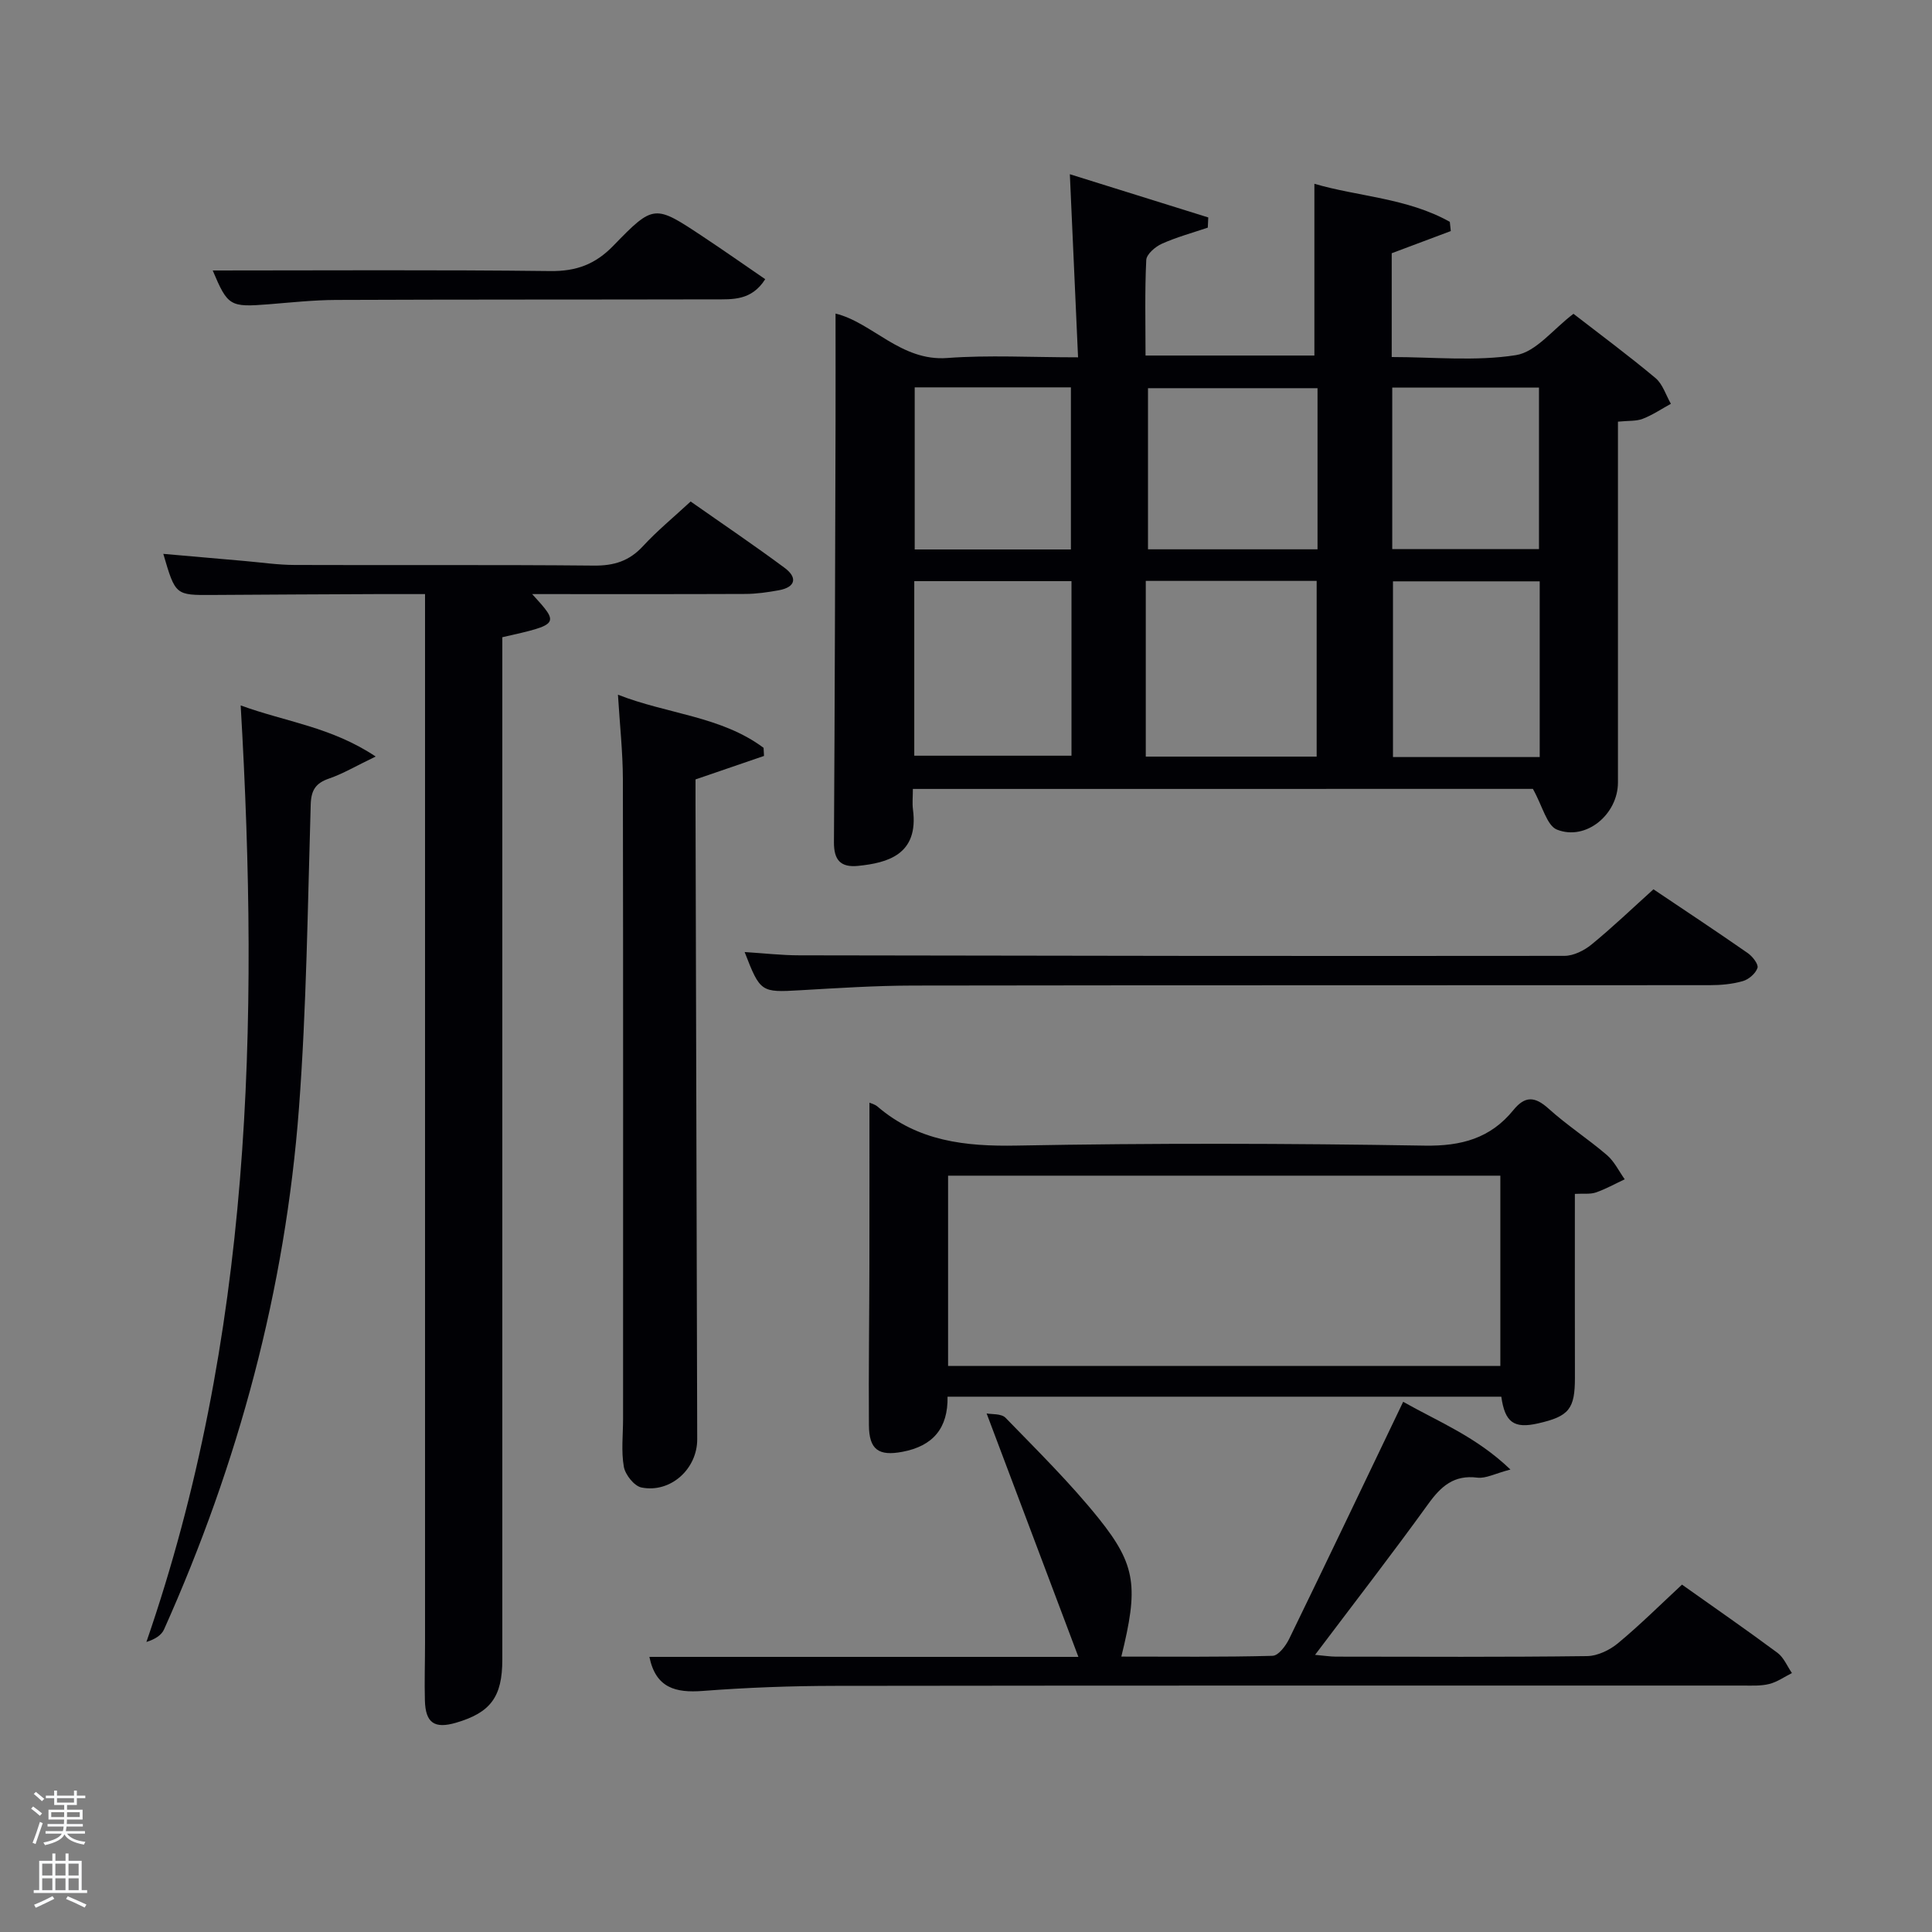 <svg enable-background="new 0 0 400 400" viewBox="0 0 400 400" xmlns="http://www.w3.org/2000/svg"><rect x="0" y="0" width="400" height="400" fill="#808080" stroke="none"/><path d="m6.44 374.46.42-.45c.65.47 1.27.95 1.85 1.44l-.45.49c-.65-.56-1.25-1.06-1.82-1.48m.93 7.33-.63-.26c.55-1.36 1.05-2.8 1.52-4.33.19.1.38.19.59.27-.46 1.29-.95 2.73-1.48 4.32m-.38-10.38.44-.42c.43.34 1.01.82 1.74 1.44l-.49.49c-.53-.51-1.09-1.01-1.69-1.51m2.5.35h1.72v-1.04h.59v1.04h3.52v-1.04h.59v1.04h1.75v.53h-1.75v1.42h-2.03v.97h3.22v2.03h-3.24c0 .35-.01.66-.03.93h3.32v.53h-3.37c-.03.27-.08.58-.15.94h3.96v.53h-3.71c.67.92 1.93 1.48 3.79 1.68-.13.24-.23.44-.29.59-2.13-.38-3.48-1.08-4.04-2.12-.43.97-1.77 1.72-4.03 2.23-.09-.19-.2-.37-.33-.55 2.1-.42 3.37-1.03 3.81-1.83h-3.36v-.53h3.58c.08-.29.13-.61.16-.94h-3.33v-.53h3.39c.02-.27.04-.58.04-.93h-3.23v-2.03h3.25v-.97h-2.07v-1.42h-1.73zm1.12 3.44v1h2.65c.01-.3.02-.44.02-.4v-.25-.35zm1.19-2h3.52v-.91h-3.52zm4.71 2h-2.63v.59c0 .15-.01.28-.01.4h2.64z" fill="#fafbfc"/><path d="m13.56 383.74h.63v1.52h2.72v6.07h1.13v.6h-11.06v-.6h1.13v-6.07h2.73v-1.52h.63v1.52h2.1v-1.52zm-2.69 8.83.38.56c-1.24.63-2.53 1.25-3.85 1.85-.1-.21-.21-.42-.34-.63 1.36-.55 2.63-1.15 3.81-1.78m-2.13-4.27h2.1v-2.45h-2.1zm0 3.04h2.1v-2.46h-2.1zm2.72-3.04h2.1v-2.45h-2.1zm0 3.04h2.1v-2.46h-2.1zm6.07 3.6c-1.41-.71-2.7-1.3-3.86-1.78l.35-.56c1.45.62 2.75 1.19 3.88 1.72zm-1.25-9.09h-2.1v2.45h2.1zm-2.09 5.49h2.1v-2.46h-2.1z" fill="#fafbfc"/><g fill="#010105"><path d="m189 163.34c0 1.64-.15 2.97.02 4.26 1.23 9.35-5.28 11.05-11.34 11.67-3.63.37-5.04-1.19-5.02-4.89.18-28.81.24-57.62.33-86.44.02-7.62 0-15.23 0-23.02 7.63 1.86 13.51 9.92 23.12 9.2 8.6-.64 17.29-.14 27.09-.14-.57-12.66-1.12-25-1.7-37.91 9.49 2.96 19.08 5.96 28.66 8.95-.03.7-.06 1.4-.1 2.11-3.19 1.08-6.47 1.97-9.52 3.34-1.35.61-3.16 2.16-3.22 3.36-.32 6.46-.15 12.94-.15 19.78h34.96c0-11.65 0-23.45 0-35.56 9.01 2.65 19.22 2.93 28.04 7.88.07.64.14 1.27.2 1.91-4.02 1.51-8.03 3.02-12.23 4.59v21.49c8.6 0 17.32.92 25.7-.39 4.18-.65 7.71-5.38 11.93-8.56 5.56 4.31 11.41 8.64 16.98 13.3 1.5 1.26 2.15 3.52 3.19 5.33-1.93 1.06-3.79 2.32-5.83 3.11-1.34.52-2.95.37-5.13.59v5.24c0 23.15.01 46.3 0 69.46 0 6.59-6.59 12.14-12.61 9.77-2.12-.83-2.98-4.84-5-8.44-41.35.01-84.54.01-128.37.01zm48.22-6.69h35.38c0-12.4 0-24.44 0-36.38-11.99 0-23.57 0-35.38 0zm35.56-76.28c-11.93 0-23.46 0-35.1 0v33.36h35.1c0-11.19 0-22.11 0-33.36zm-50.94 39.95c-11.11 0-21.81 0-32.55 0v36.14h32.55c0-12.13 0-23.91 0-36.14zm96.94.04c-10.44 0-20.48 0-30.38 0v36.38h30.38c0-12.19 0-24.11 0-36.38zm-129.4-40.16v33.56h32.34c0-11.28 0-22.32 0-33.56-10.88 0-21.47 0-32.34 0zm98.87 33.48h30.38c0-11.37 0-22.41 0-33.44-10.29 0-20.21 0-30.38 0z"/><path d="m110.18 123c5.7 6.25 5.7 6.25-6.18 8.93v5.71 205.95c0 7.74-2.42 10.99-9.61 13.09-4.44 1.29-6.29.04-6.42-4.6-.11-4 .03-8 .03-12 0-70.81 0-141.63 0-212.44 0-1.31 0-2.63 0-4.64-3.51 0-6.78-.01-10.04 0-11.33.05-22.66.1-33.99.18-7.65.05-7.65.07-10.16-8.51 5.8.51 11.28.99 16.76 1.47 3.47.3 6.94.82 10.42.83 20.66.08 41.32-.07 61.98.13 4.16.04 7.3-.94 10.14-4.01 2.92-3.17 6.28-5.93 9.88-9.26 6.52 4.58 13.1 9.02 19.47 13.75 2.67 1.98 2.3 3.99-1.22 4.63-2.27.41-4.6.75-6.9.76-14.6.06-29.2.03-44.16.03z"/><path d="m326.06 247.18c0 12.76-.02 25.39.01 38.01.01 6.51-1.19 8.05-7.64 9.51-4.98 1.13-6.85-.2-7.6-5.53-38.09 0-76.2 0-114.65 0 .12 6.5-3 10.22-9.34 11.41-4.87.92-6.91-.38-6.94-5.52-.08-11.16.08-22.32.1-33.48.02-11.08.01-22.17.01-33.28.26.12 1.11.31 1.69.82 8.37 7.16 18.1 8.26 28.8 8.06 28.14-.53 56.3-.46 84.45.01 7.61.13 13.64-1.52 18.38-7.36 2.4-2.96 4.44-2.86 7.26-.32 3.82 3.45 8.19 6.28 12.1 9.63 1.54 1.32 2.48 3.32 3.69 5.02-1.99.93-3.92 2.02-5.98 2.73-1.19.4-2.59.19-4.34.29zm-15.43 35.62c0-13.48 0-26.53 0-39.39-38.4 0-76.44 0-114.34 0v39.39z"/><path d="m348.24 328.08c6.81 4.83 13.37 9.37 19.77 14.12 1.31.97 2.01 2.77 2.99 4.19-1.56.78-3.05 1.85-4.7 2.26-1.74.44-3.63.33-5.45.33-62.64.01-125.29-.03-187.93.06-9.14.01-18.3.35-27.42 1.05-5.63.43-9.73-.61-11.05-7.05h88.82c-6.42-17.03-12.59-33.38-19-50.4.99.2 3.03-.01 3.92.9 6.6 6.8 13.39 13.49 19.31 20.86 7.79 9.72 8.19 14.26 4.66 28.58 10.54 0 20.94.12 31.32-.16 1.19-.03 2.72-2.06 3.42-3.49 7.85-16.12 15.56-32.31 23.61-49.1 7.43 4.19 15.13 7.23 22.21 14.02-3.22.84-5.12 1.9-6.85 1.68-4.83-.61-7.5 1.76-10.14 5.41-7.48 10.36-15.31 20.47-23.46 31.28 1.9.17 3.11.36 4.33.37 17.33.02 34.65.11 51.98-.11 2.17-.03 4.69-1.24 6.41-2.67 4.59-3.81 8.83-8.03 13.25-12.13z"/><path d="m127.94 143.83c10.26 4.03 21.36 4.44 30.15 11 .03.56.06 1.12.09 1.68-4.59 1.57-9.17 3.14-14.18 4.86v5.16c.12 43.82.24 87.63.35 131.45.02 6.15-5.52 11.19-11.54 9.99-1.5-.3-3.36-2.64-3.65-4.29-.57-3.23-.16-6.63-.16-9.96 0-44.15.04-88.31-.04-132.46-.02-5.61-.64-11.21-1.02-17.43z"/><path d="m49.83 146.05c9.39 3.43 18.71 4.43 27.95 10.58-4.14 1.99-6.78 3.57-9.63 4.55-2.77.95-3.73 2.37-3.82 5.38-.63 20.95-.86 41.94-2.43 62.82-2.83 37.6-12.53 73.57-27.94 107.98-.54 1.21-1.9 2.05-3.65 2.59 21.75-62.96 23.39-127.63 19.52-193.9z"/><path d="m342.33 184.12c6.64 4.46 13.14 8.76 19.53 13.21.98.68 2.25 2.32 2.01 3.06-.38 1.16-1.81 2.39-3.04 2.74-2.19.63-4.56.84-6.86.84-54.96.04-109.91-.01-164.87.08-7.81.01-15.62.52-23.42.97-8.11.47-8.28.45-11.51-7.91 3.89.24 7.62.68 11.35.68 52.79.1 105.58.17 158.37.11 1.9 0 4.11-1.11 5.63-2.36 4.37-3.57 8.45-7.49 12.81-11.42z"/><path d="m44.04 56c23.32 0 46.59-.16 69.86.12 5.4.07 9.34-1.38 13.1-5.26 8.37-8.64 8.55-8.5 18.57-1.85 4.25 2.82 8.43 5.75 12.86 8.79-2.84 4.48-6.76 4.17-10.46 4.18-26.15.06-52.29.01-78.44.12-4.64.02-9.29.53-13.92.9-8.01.63-8.45.39-11.57-7z"/></g></svg>